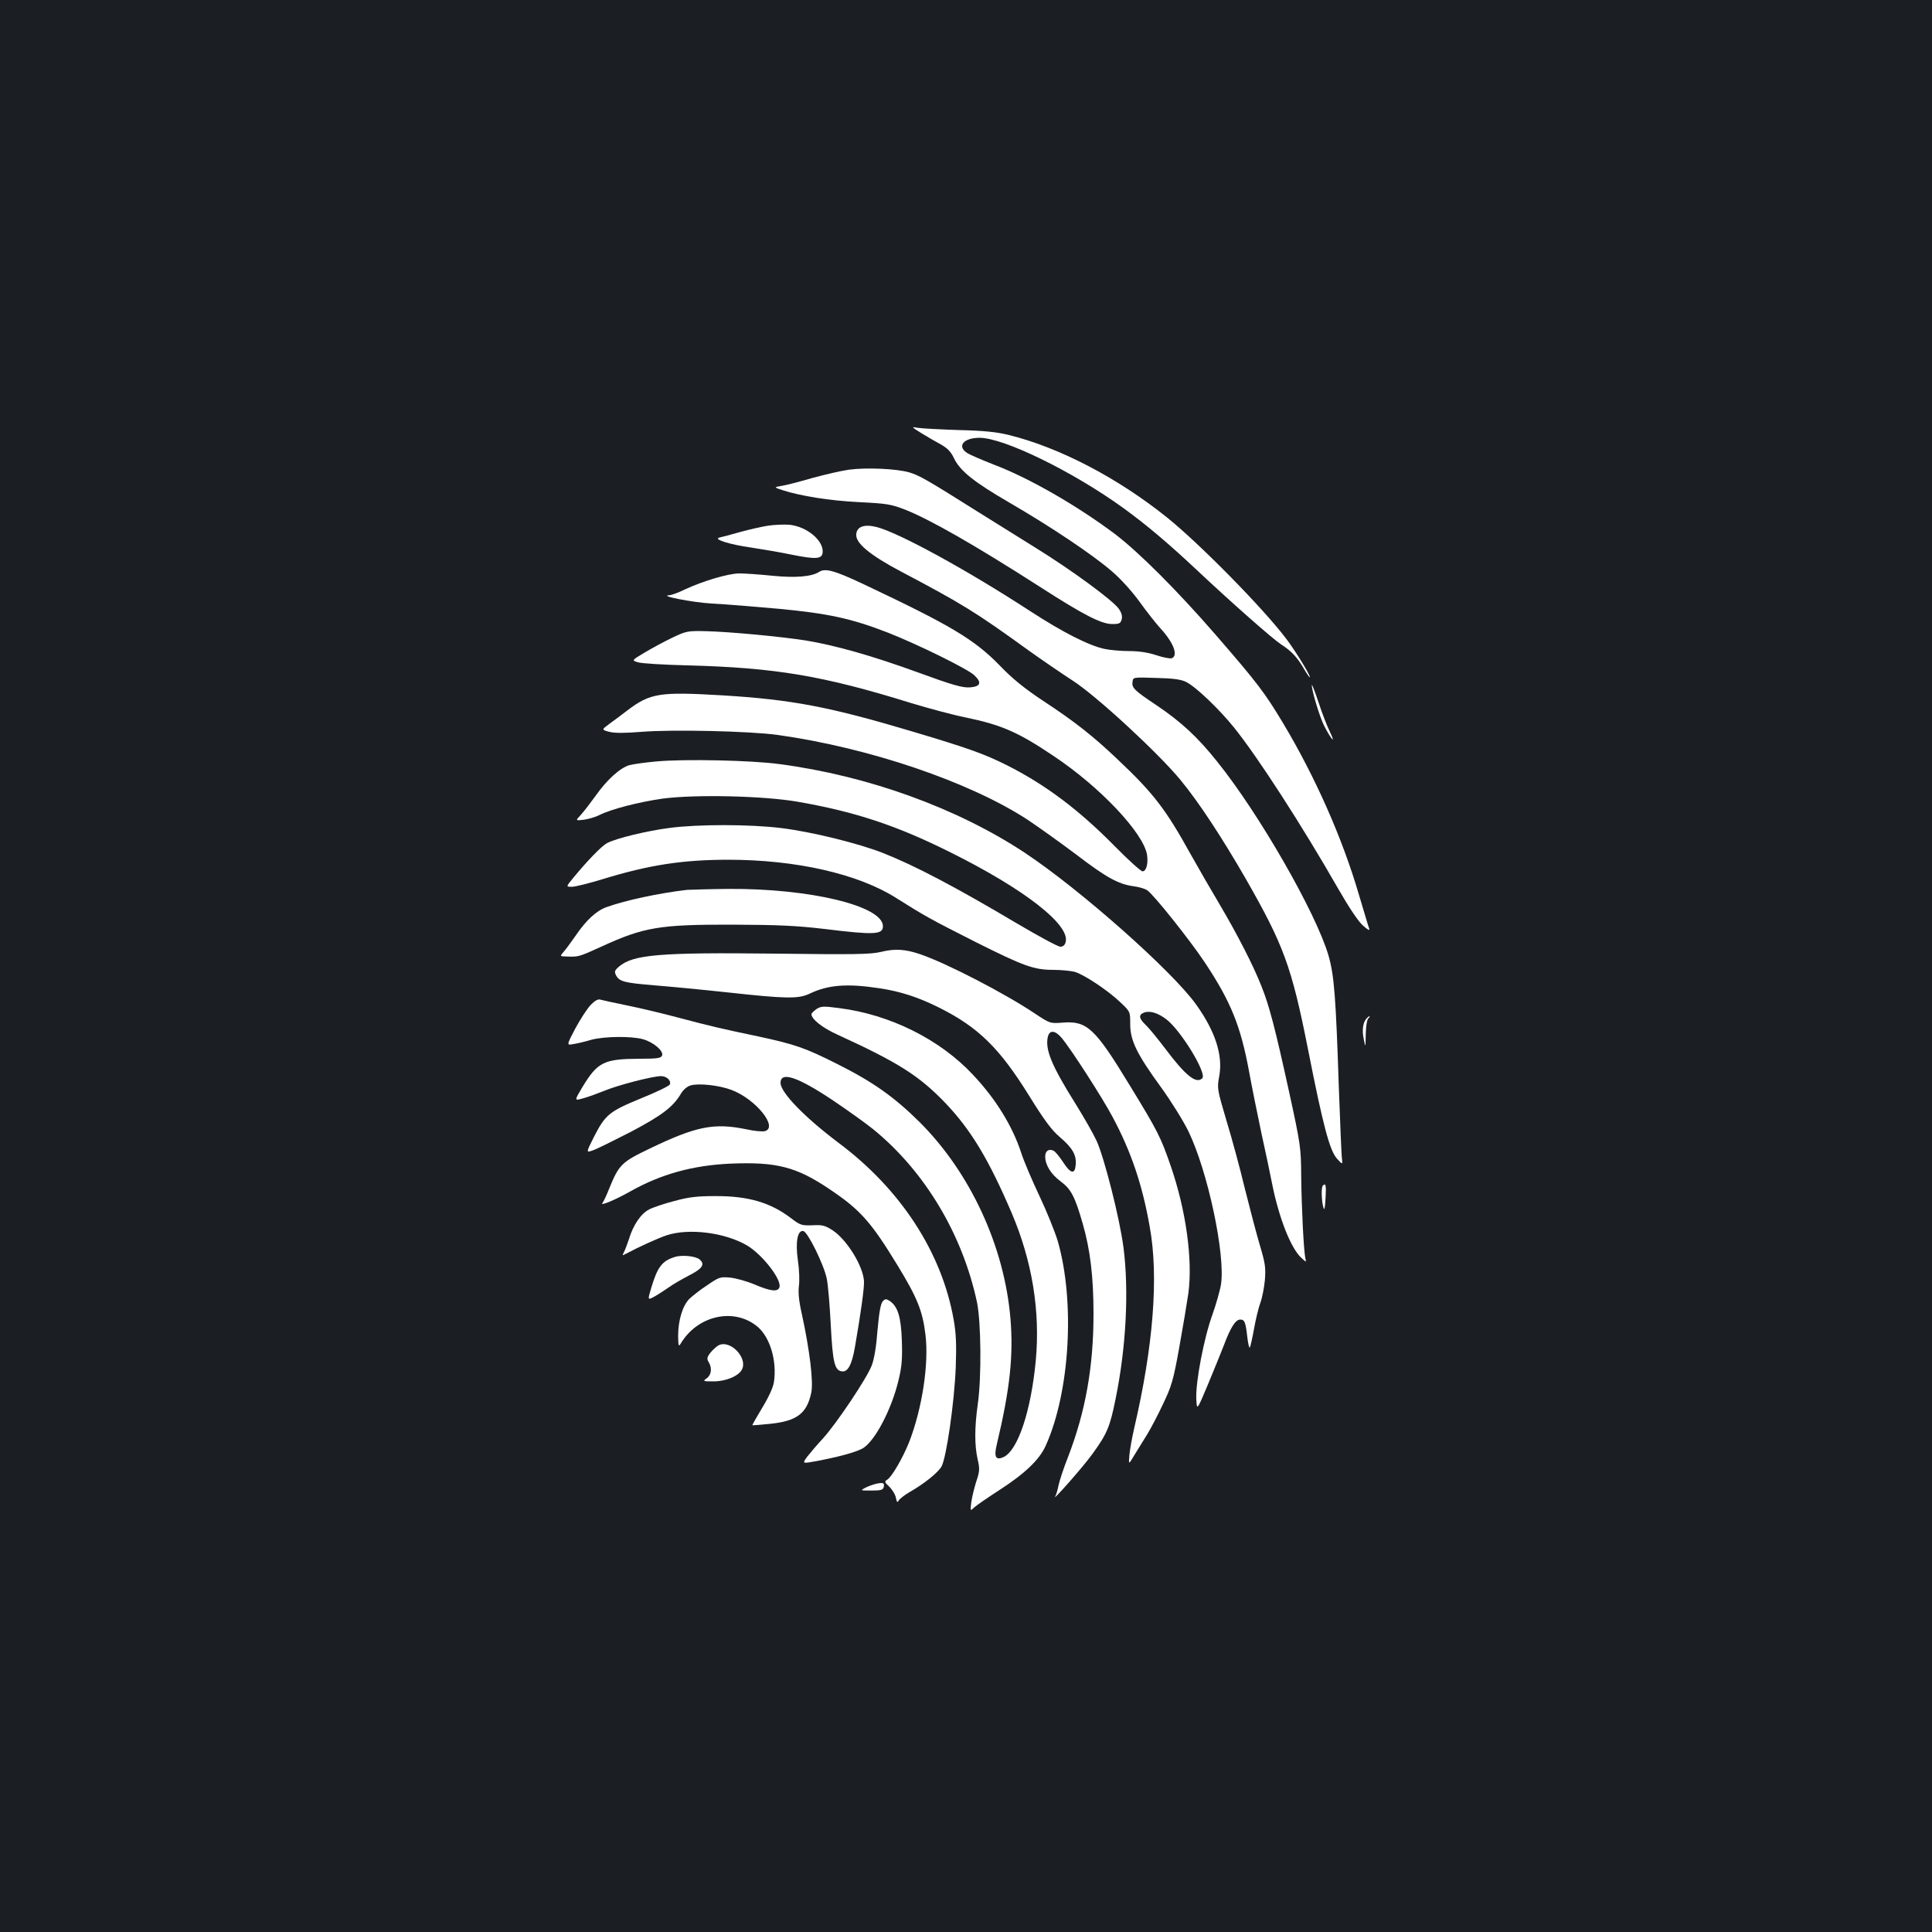 <?xml version="1.0" standalone="no"?>
<!DOCTYPE svg PUBLIC "-//W3C//DTD SVG 20010904//EN"
 "http://www.w3.org/TR/2001/REC-SVG-20010904/DTD/svg10.dtd">
<svg version="1.0" xmlns="http://www.w3.org/2000/svg"
 width="1000pt" height="1000pt" viewBox="0 0 1000 1000"
 preserveAspectRatio="xMidYMid meet">
<rect width="100%" height="100%" fill="#1b1f23"/>
<g transform="translate(0,1000) scale(0.1,-0.1)"
fill="#ffffff" stroke="none">
<path d="M4769 7758 c29 -18 74 -44 100 -58 34 -19 52 -37 68 -70 31 -67 103
-124 285 -230 219 -127 435 -272 533 -357 48 -41 106 -106 145 -160 36 -50 84
-111 107 -136 67 -73 93 -140 58 -154 -9 -3 -45 4 -81 16 -42 14 -90 21 -139
21 -41 0 -98 5 -127 11 -81 17 -217 86 -383 194 -325 212 -679 406 -797 437
-64 16 -102 3 -106 -36 -6 -46 70 -109 233 -195 318 -168 383 -208 661 -409
67 -48 168 -117 225 -154 122 -78 444 -375 559 -515 92 -111 212 -293 336
-508 198 -346 239 -456 324 -885 78 -396 112 -524 150 -567 30 -33 30 -33 25
9 -2 24 -9 183 -15 353 -16 479 -24 586 -54 690 -64 219 -359 734 -576 1003
-101 127 -187 206 -313 291 -117 78 -130 91 -125 123 3 23 4 23 123 19 90 -2
129 -8 155 -21 51 -26 169 -139 246 -234 123 -152 356 -513 541 -837 57 -99
104 -169 128 -190 25 -22 36 -28 32 -16 -4 10 -27 89 -53 175 -86 295 -228
614 -394 891 -94 156 -130 204 -344 451 -202 233 -403 434 -529 529 -196 146
-439 286 -620 355 -64 25 -129 53 -142 62 -53 35 -17 78 65 78 126 0 484 -175
745 -364 120 -87 233 -183 375 -316 185 -174 394 -358 439 -388 56 -36 86 -68
122 -131 16 -27 29 -45 29 -40 0 14 -78 141 -125 202 -121 159 -448 491 -615
625 -257 206 -557 362 -820 427 -63 15 -128 22 -255 25 -93 3 -188 8 -210 11
-40 7 -40 7 14 -27z"/>
<path d="M4395 7569 c-38 -5 -124 -25 -190 -43 -66 -19 -138 -38 -160 -41 -40
-7 -40 -7 5 -22 97 -31 242 -54 395 -62 145 -7 168 -11 240 -39 127 -50 362
-184 700 -401 227 -146 316 -191 372 -191 37 0 43 3 49 25 4 16 -1 34 -16 55
-31 43 -241 198 -432 316 -90 56 -226 141 -303 189 -257 162 -298 185 -349
200 -65 19 -221 26 -311 14z"/>
<path d="M3975 7279 c-33 -5 -98 -20 -145 -33 -47 -13 -94 -26 -105 -28 -38
-8 49 -36 162 -52 59 -9 154 -25 211 -37 126 -25 156 -23 160 11 6 62 -82 135
-173 144 -27 2 -77 0 -110 -5z"/>
<path d="M4240 7040 c-39 -25 -122 -32 -243 -20 -67 7 -144 12 -172 12 -57 -1
-185 -39 -278 -82 -34 -17 -71 -30 -82 -31 -60 -2 118 -37 220 -43 66 -3 221
-16 345 -27 255 -24 377 -50 567 -124 155 -61 411 -187 446 -220 41 -39 32
-59 -24 -63 -38 -2 -89 12 -269 78 -239 87 -428 140 -580 165 -128 20 -392 45
-515 48 -97 2 -102 1 -176 -34 -42 -20 -106 -55 -143 -77 -67 -40 -67 -40 -34
-50 18 -6 134 -13 258 -16 453 -12 699 -53 1156 -195 89 -27 215 -61 280 -74
188 -39 273 -76 456 -199 242 -161 466 -399 485 -512 7 -46 -4 -86 -23 -86 -9
0 -73 58 -143 129 -186 189 -360 320 -561 421 -116 58 -200 88 -485 173 -432
129 -626 166 -988 188 -323 19 -371 12 -491 -79 -26 -20 -67 -51 -91 -68 -42
-31 -42 -31 -1 -42 29 -7 77 -7 166 0 158 13 560 4 705 -16 473 -66 995 -243
1297 -441 55 -37 166 -116 247 -177 157 -120 219 -154 297 -165 27 -3 60 -13
72 -21 32 -21 219 -255 297 -372 135 -203 186 -328 230 -565 14 -77 43 -221
64 -320 22 -99 47 -218 56 -265 35 -174 96 -330 150 -380 27 -25 27 -25 21 0
-8 40 -19 252 -21 420 -1 150 -3 165 -63 440 -72 328 -102 444 -143 546 -42
107 -126 270 -214 419 -43 72 -111 190 -152 263 -130 235 -193 317 -381 494
-123 117 -219 193 -382 300 -98 65 -160 115 -225 183 -134 137 -252 207 -711
424 -147 69 -193 81 -224 61z"/>
<path d="M6790 6454 c-1 -27 41 -167 64 -211 35 -69 62 -99 31 -34 -15 30 -42
99 -60 155 -19 56 -34 96 -35 90z"/>
<path d="M3400 6059 c-58 -5 -121 -14 -141 -19 -48 -13 -119 -77 -176 -159
-26 -36 -60 -80 -76 -98 -29 -31 -29 -31 14 -26 24 3 61 14 81 24 61 31 201
67 325 85 168 23 527 15 703 -16 299 -52 514 -124 790 -262 382 -190 618 -374
596 -463 -4 -17 -13 -25 -28 -25 -12 0 -112 54 -222 119 -322 191 -529 300
-696 366 -130 51 -371 110 -527 129 -162 20 -428 20 -575 1 -118 -15 -279 -54
-326 -79 -27 -14 -101 -90 -175 -180 -38 -46 -38 -46 -7 -46 17 0 89 18 161
40 238 73 412 100 649 100 350 0 671 -73 867 -197 148 -93 177 -110 411 -228
253 -127 304 -145 406 -145 39 0 87 -5 108 -10 49 -14 175 -98 237 -158 51
-48 51 -48 51 -114 0 -84 35 -155 161 -328 50 -69 113 -170 140 -225 100 -206
192 -637 169 -792 -5 -32 -25 -102 -44 -156 -44 -120 -88 -350 -84 -437 3 -62
3 -62 59 71 31 74 68 166 83 204 34 92 61 135 85 135 23 0 28 -12 37 -90 4
-33 9 -58 13 -55 3 4 13 48 22 98 9 51 24 111 33 135 9 24 19 76 23 116 5 63
2 87 -25 177 -17 57 -52 190 -78 294 -25 105 -68 264 -96 355 -48 163 -49 166
-37 231 19 107 -20 229 -118 367 -122 173 -603 599 -890 789 -350 231 -812
398 -1268 458 -147 20 -493 27 -635 14z m2637 -1335 c75 -57 211 -280 186
-305 -31 -31 -86 12 -193 155 -38 50 -82 104 -99 120 -37 35 -39 54 -9 65 30
11 72 -2 115 -35z"/>
<path d="M3555 5394 c-144 -17 -314 -53 -415 -89 -54 -19 -107 -69 -162 -150
-23 -33 -50 -70 -61 -82 -20 -23 -20 -23 19 -24 59 -2 61 -1 174 50 223 103
305 116 685 115 231 -1 326 -5 470 -22 261 -32 305 -30 305 14 0 105 -378 196
-800 193 -102 -1 -198 -4 -215 -5z"/>
<path d="M4560 5073 c-55 -13 -136 -14 -550 -9 -597 7 -733 -5 -806 -67 -23
-20 -25 -26 -15 -46 18 -32 43 -38 197 -51 77 -6 245 -22 374 -36 311 -34 372
-35 431 -7 96 46 195 53 359 28 110 -16 204 -47 310 -100 204 -102 313 -209
467 -457 78 -126 116 -177 158 -213 66 -56 87 -93 83 -143 -4 -52 -26 -48 -65
12 -18 28 -40 54 -48 59 -25 13 -45 1 -45 -29 0 -44 30 -92 80 -129 53 -39 74
-78 114 -218 39 -135 56 -275 56 -468 0 -272 -41 -504 -131 -738 -23 -58 -45
-125 -50 -149 -5 -24 -12 -49 -16 -55 -25 -40 143 150 191 217 77 106 91 141
120 284 55 268 70 562 41 786 -20 152 -99 463 -139 551 -18 39 -67 124 -108
190 -126 201 -160 284 -144 350 9 35 38 32 71 -7 48 -57 211 -310 263 -408 96
-179 155 -352 193 -570 47 -257 19 -617 -81 -1045 -10 -44 -21 -104 -24 -134
-5 -54 -5 -54 27 0 19 30 48 77 65 105 17 28 54 97 81 155 45 94 54 123 85
296 19 105 40 231 47 279 23 175 -12 428 -91 658 -52 150 -66 179 -213 419
-179 295 -221 334 -346 324 -66 -5 -66 -5 -146 48 -157 105 -455 259 -592 306
-77 26 -130 30 -203 12z"/>
<path d="M3057 4798 c-18 -19 -53 -73 -79 -121 -46 -88 -46 -88 -10 -81 21 3
62 13 92 22 66 18 208 20 268 3 54 -15 108 -61 99 -84 -5 -14 -23 -17 -114
-17 -187 -1 -219 -16 -298 -146 -43 -72 -43 -72 3 -59 26 7 75 25 110 39 68
29 251 76 293 76 30 0 54 -23 46 -43 -3 -8 -70 -40 -149 -72 -165 -68 -185
-84 -245 -202 -40 -80 -40 -80 -4 -67 19 6 107 50 195 95 161 85 220 129 261
199 12 20 32 37 50 42 42 12 146 1 210 -23 127 -47 246 -196 173 -214 -13 -3
-56 1 -96 10 -166 34 -258 16 -499 -100 -146 -70 -159 -83 -209 -205 -14 -36
-30 -70 -36 -77 -14 -17 66 16 142 59 161 91 325 136 520 145 239 10 342 -16
515 -133 158 -106 213 -168 351 -394 101 -166 129 -234 144 -357 19 -151 -17
-385 -85 -559 -33 -82 -90 -180 -113 -193 -15 -9 -14 -13 11 -36 15 -15 31
-40 34 -57 5 -24 8 -27 15 -14 5 8 30 28 56 43 77 44 146 100 165 132 25 43
67 332 74 516 4 116 2 172 -11 245 -61 347 -274 675 -596 915 -174 131 -300
260 -300 310 0 61 88 32 272 -91 77 -52 171 -119 209 -150 266 -217 461 -543
536 -895 21 -103 24 -386 4 -527 -17 -120 -17 -212 -1 -284 12 -52 11 -63 -8
-120 -11 -35 -22 -83 -25 -106 -5 -44 -5 -44 16 -24 12 11 69 50 126 87 135
87 211 159 244 233 125 278 152 745 62 1058 -15 49 -57 154 -95 234 -38 80
-81 181 -95 225 -45 137 -131 277 -248 401 -171 184 -431 313 -693 346 -82 11
-95 10 -118 -5 -14 -10 -26 -22 -26 -26 0 -26 57 -71 132 -105 319 -146 426
-214 563 -357 131 -138 223 -291 340 -564 108 -252 150 -512 126 -769 -25
-262 -93 -464 -167 -498 -40 -18 -50 1 -35 64 69 289 87 462 71 654 -32 375
-208 754 -469 1015 -132 131 -244 210 -426 301 -166 84 -222 103 -408 143
-195 41 -243 52 -417 98 -74 20 -191 48 -260 62 -69 14 -133 28 -143 31 -12 4
-29 -6 -50 -28z"/>
<path d="M7072 4727 c-18 -21 -23 -60 -13 -107 9 -44 9 -44 10 26 1 40 6 75
13 82 7 7 9 12 6 12 -3 0 -10 -6 -16 -13z"/>
<path d="M6847 3863 c-9 -8 -7 -81 3 -113 5 -18 8 -5 11 48 4 68 1 81 -14 65z"/>
<path d="M3492 3784 c-51 -13 -111 -33 -132 -44 -43 -22 -83 -81 -105 -155 -8
-24 -19 -53 -25 -65 -10 -19 -9 -20 7 -11 69 37 166 81 213 97 115 38 301 15
416 -52 81 -48 183 -180 168 -218 -9 -24 -47 -19 -127 15 -40 17 -97 33 -127
36 -52 5 -58 3 -119 -39 -36 -23 -77 -56 -93 -71 -35 -35 -58 -112 -58 -191 1
-53 2 -58 13 -41 87 147 277 189 398 88 65 -55 101 -177 85 -286 -4 -28 -27
-78 -61 -134 -29 -48 -52 -89 -51 -90 1 -1 41 2 89 7 141 14 193 53 216 161
12 56 -8 221 -49 409 -15 65 -19 110 -15 143 4 26 2 86 -5 132 -14 96 -2 159
28 153 23 -4 106 -173 121 -245 7 -32 16 -141 21 -241 10 -194 20 -235 57
-240 31 -5 52 33 68 125 31 178 49 310 47 342 -5 79 -88 213 -161 262 -40 26
-54 30 -106 27 -55 -2 -64 1 -107 34 -109 84 -225 118 -398 117 -90 0 -136 -5
-208 -25z"/>
<path d="M3490 3493 c-63 -20 -87 -52 -118 -155 -20 -67 -20 -67 10 -52 17 9
51 31 77 49 25 18 74 46 107 63 71 36 85 59 54 84 -21 17 -94 24 -130 11z"/>
<path d="M4568 3263 c-10 -13 -18 -58 -26 -148 -6 -83 -17 -149 -30 -183 -26
-67 -180 -297 -252 -377 -31 -33 -67 -76 -82 -95 -26 -36 -26 -36 46 -23 111
21 198 44 237 64 63 31 153 200 190 356 17 70 20 112 17 203 -4 123 -21 179
-64 207 -18 11 -23 11 -36 -4z"/>
<path d="M3720 3037 c-13 -7 -32 -25 -44 -40 -17 -23 -18 -31 -8 -47 19 -31
14 -67 -10 -84 -21 -15 -20 -16 35 -16 64 0 129 27 147 61 32 60 -60 156 -120
126z"/>
<path d="M4535 2320 c-16 -4 -42 -13 -57 -21 -26 -14 -25 -14 32 -14 48 0 60
3 64 17 5 23 -2 26 -39 18z"/>
</g>
</svg>
